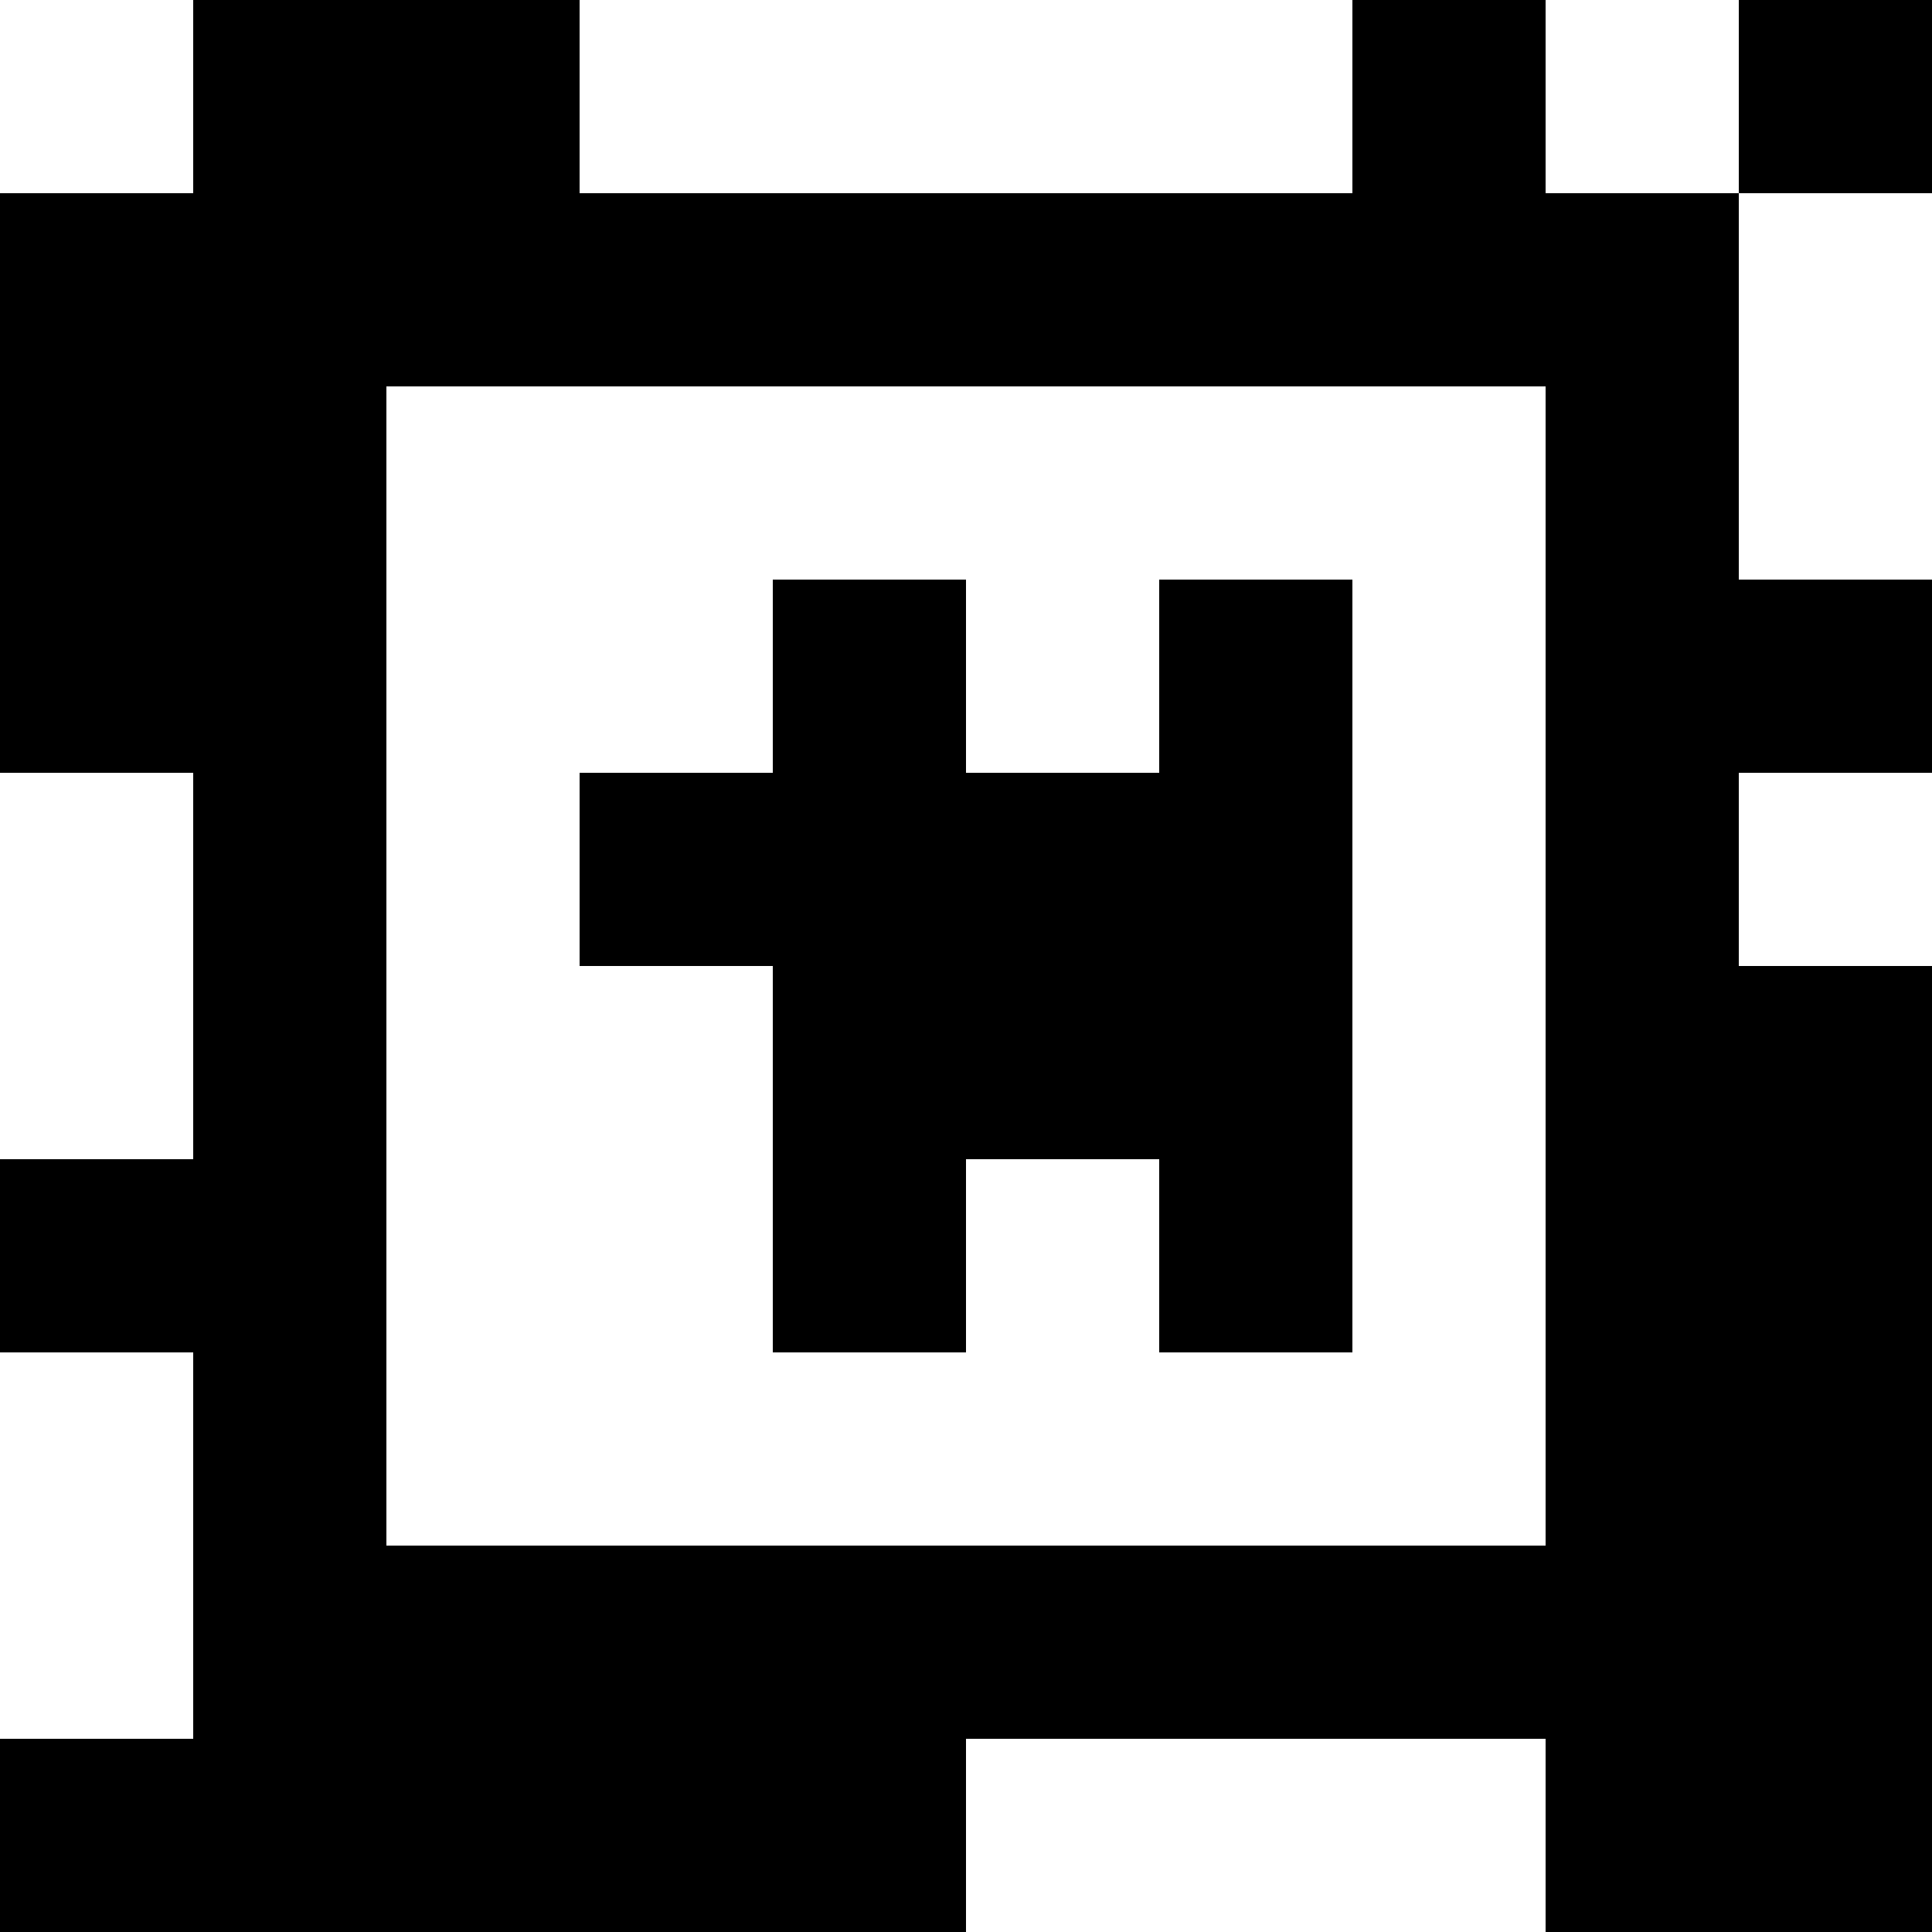 <?xml version="1.0" standalone="yes"?>
<svg xmlns="http://www.w3.org/2000/svg" width="100" height="100">
<rect width="100%" height="100%" fill="#808080" stroke="none"/>
<path style="fill:#ffffff; stroke:none;" d="M0 0L0 10L10 10L10 0L0 0z"/>
<path style="fill:#000000; stroke:none;" d="M10 0L10 10L0 10L0 40L10 40L10 60L0 60L0 70L10 70L10 90L0 90L0 100L50 100L50 90L80 90L80 100L100 100L100 50L90 50L90 40L100 40L100 30L90 30L90 10L100 10L100 0L90 0L90 10L80 10L80 0L70 0L70 10L30 10L30 0L10 0z"/>
<path style="fill:#ffffff; stroke:none;" d="M30 0L30 10L70 10L70 0L30 0M80 0L80 10L90 10L90 0L80 0M90 10L90 30L100 30L100 10L90 10M20 20L20 80L80 80L80 20L20 20z"/>
<path style="fill:#000000; stroke:none;" d="M40 30L40 40L30 40L30 50L40 50L40 70L50 70L50 60L60 60L60 70L70 70L70 30L60 30L60 40L50 40L50 30L40 30z"/>
<path style="fill:#ffffff; stroke:none;" d="M0 40L0 60L10 60L10 40L0 40M90 40L90 50L100 50L100 40L90 40M0 70L0 90L10 90L10 70L0 70M50 90L50 100L80 100L80 90L50 90z"/>
</svg>
